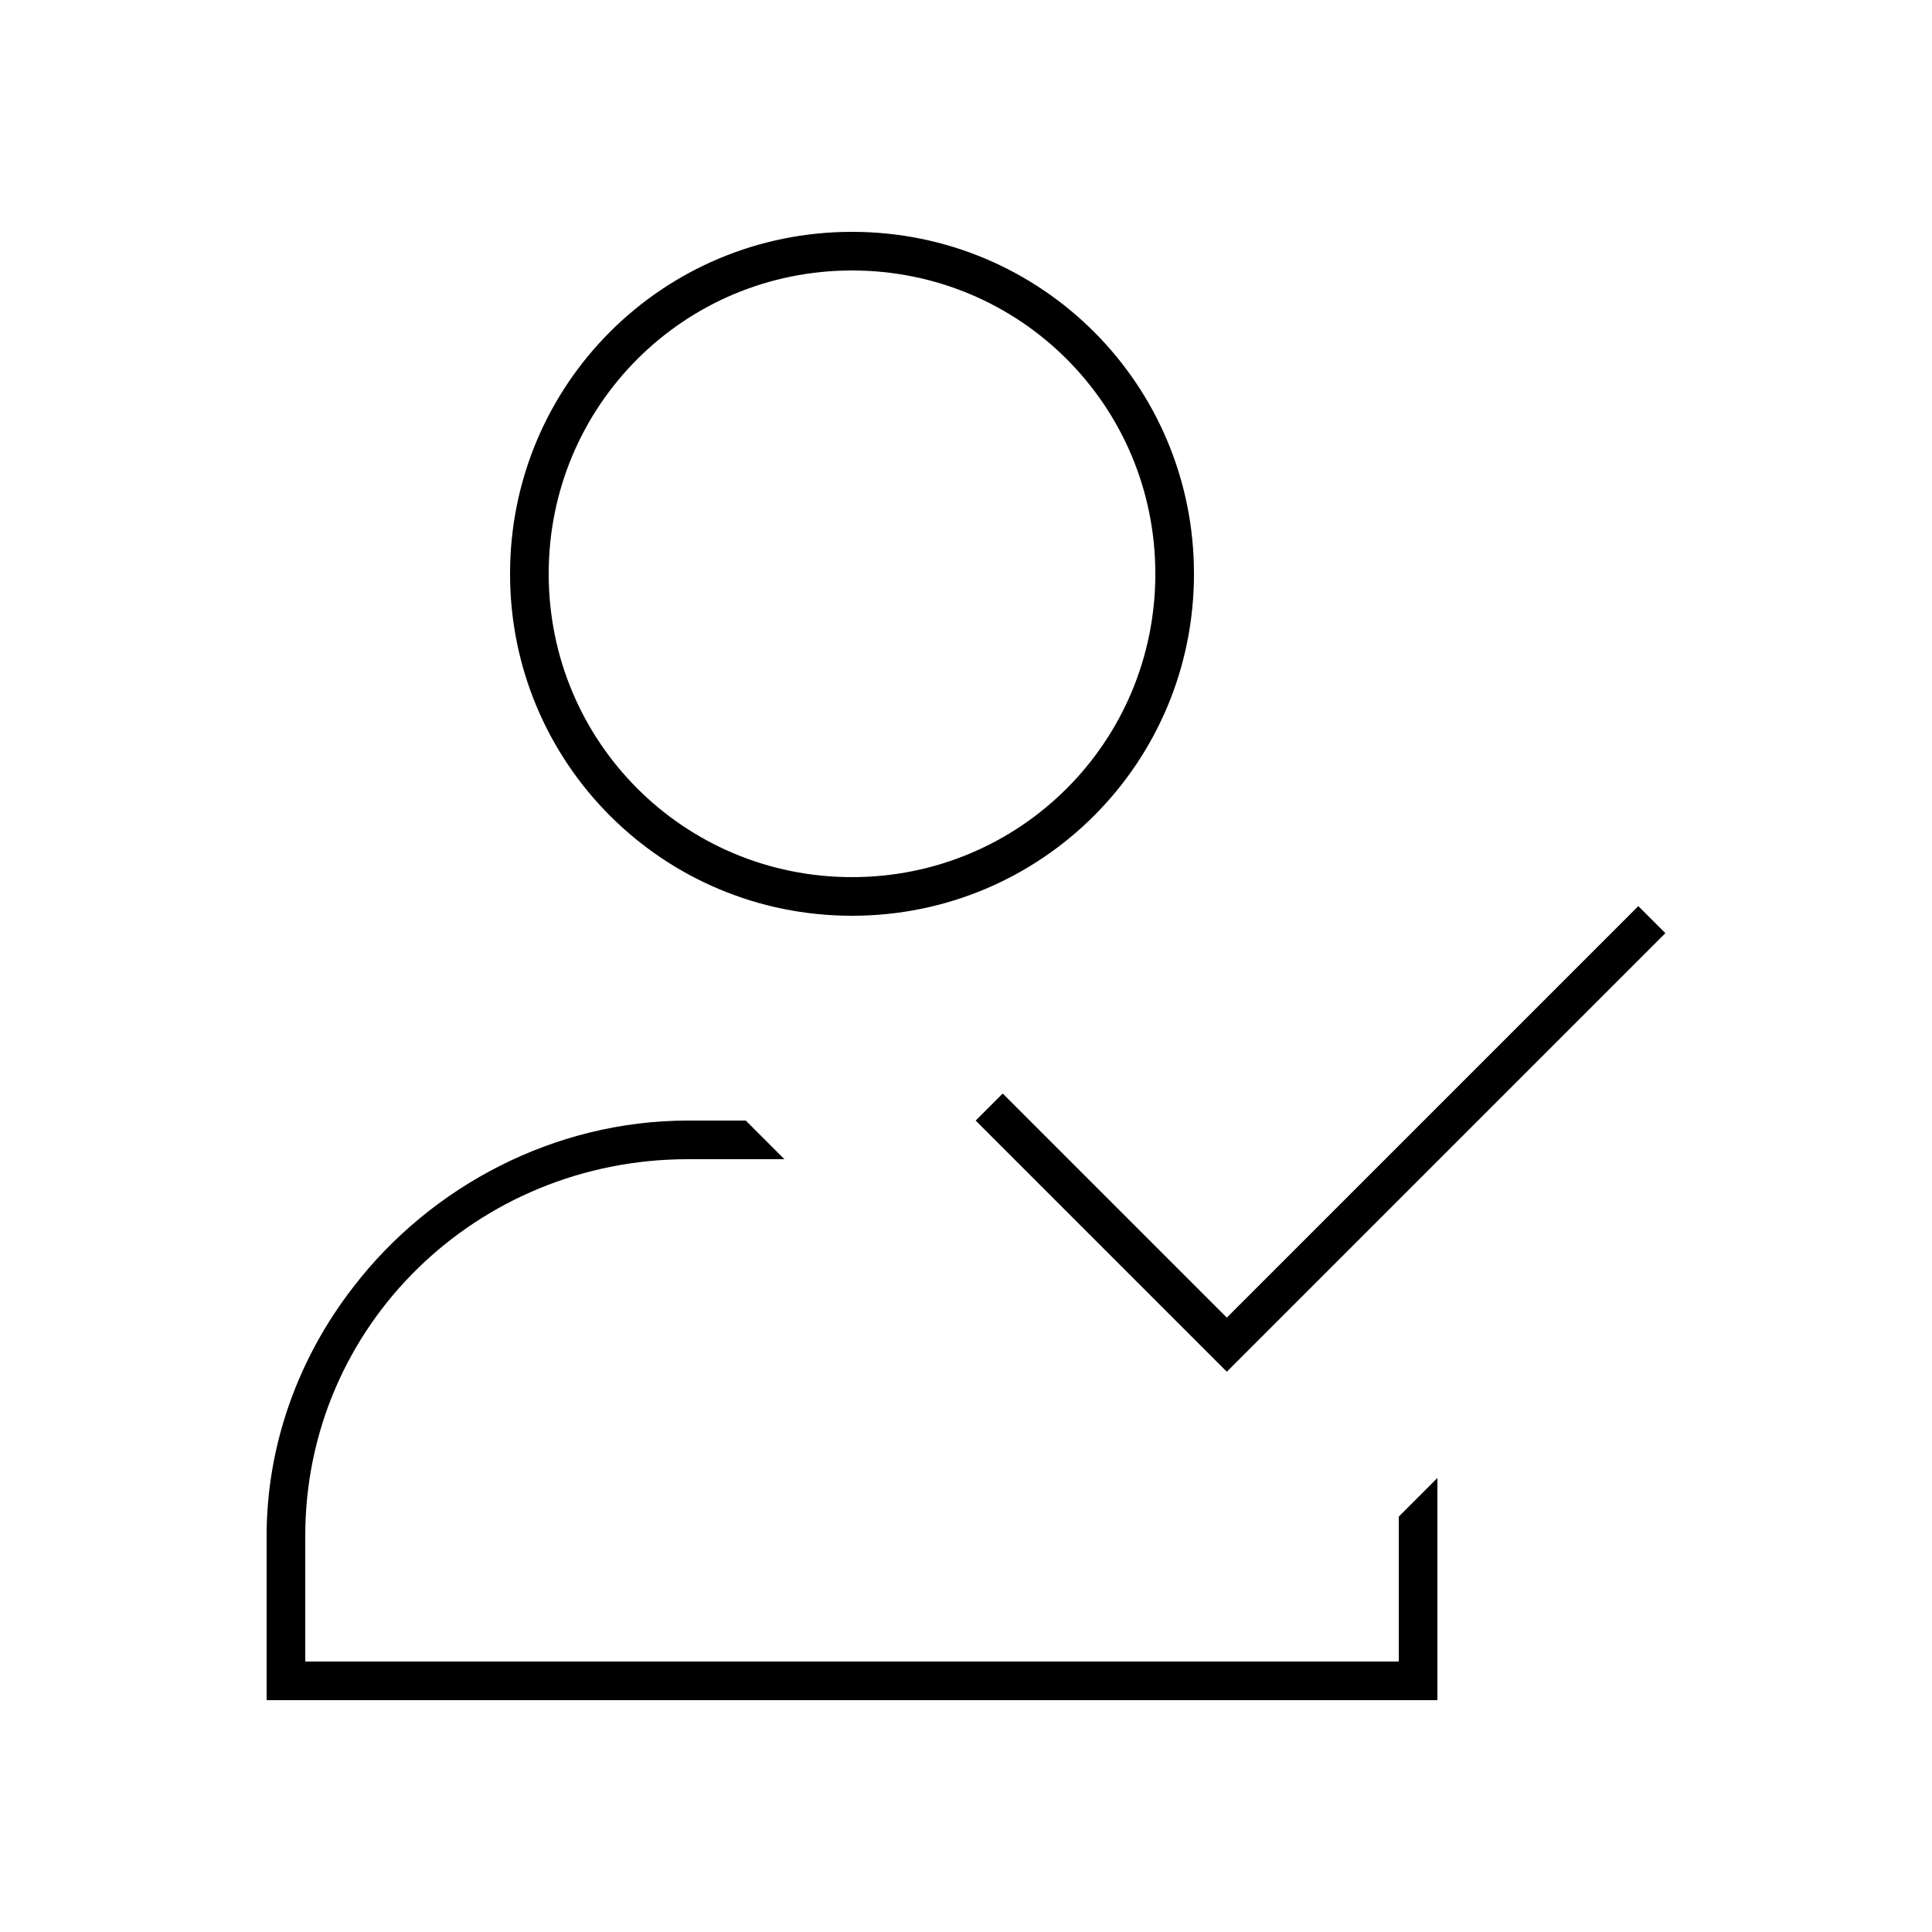 <svg xmlns="http://www.w3.org/2000/svg" width="24" height="24" fill="none" viewBox="0 0 24 24"><path fill="#000" d="M3.312 19.08V21.12H17.856V18.36L17.376 18.84V20.64H3.792V19.08C3.792 16.464 5.928 14.4 8.544 14.4H9.744L9.264 13.92H8.544C6.888 13.92 5.352 14.736 4.392 15.984C3.72 16.848 3.312 17.928 3.312 19.08ZM6.336 7.128C6.336 9.48 8.232 11.376 10.584 11.376C12.936 11.376 14.832 9.48 14.832 7.128C14.832 4.776 12.936 2.88 10.584 2.88C8.232 2.88 6.336 4.776 6.336 7.128ZM6.816 7.128C6.816 5.04 8.496 3.36 10.584 3.36C12.672 3.36 14.352 5.04 14.352 7.128C14.352 9.216 12.672 10.896 10.584 10.896C8.496 10.896 6.816 9.216 6.816 7.128ZM12.12 13.92L15.24 17.04L20.688 11.592L20.352 11.256L15.24 16.368L12.456 13.584L12.12 13.92Z"/></svg>